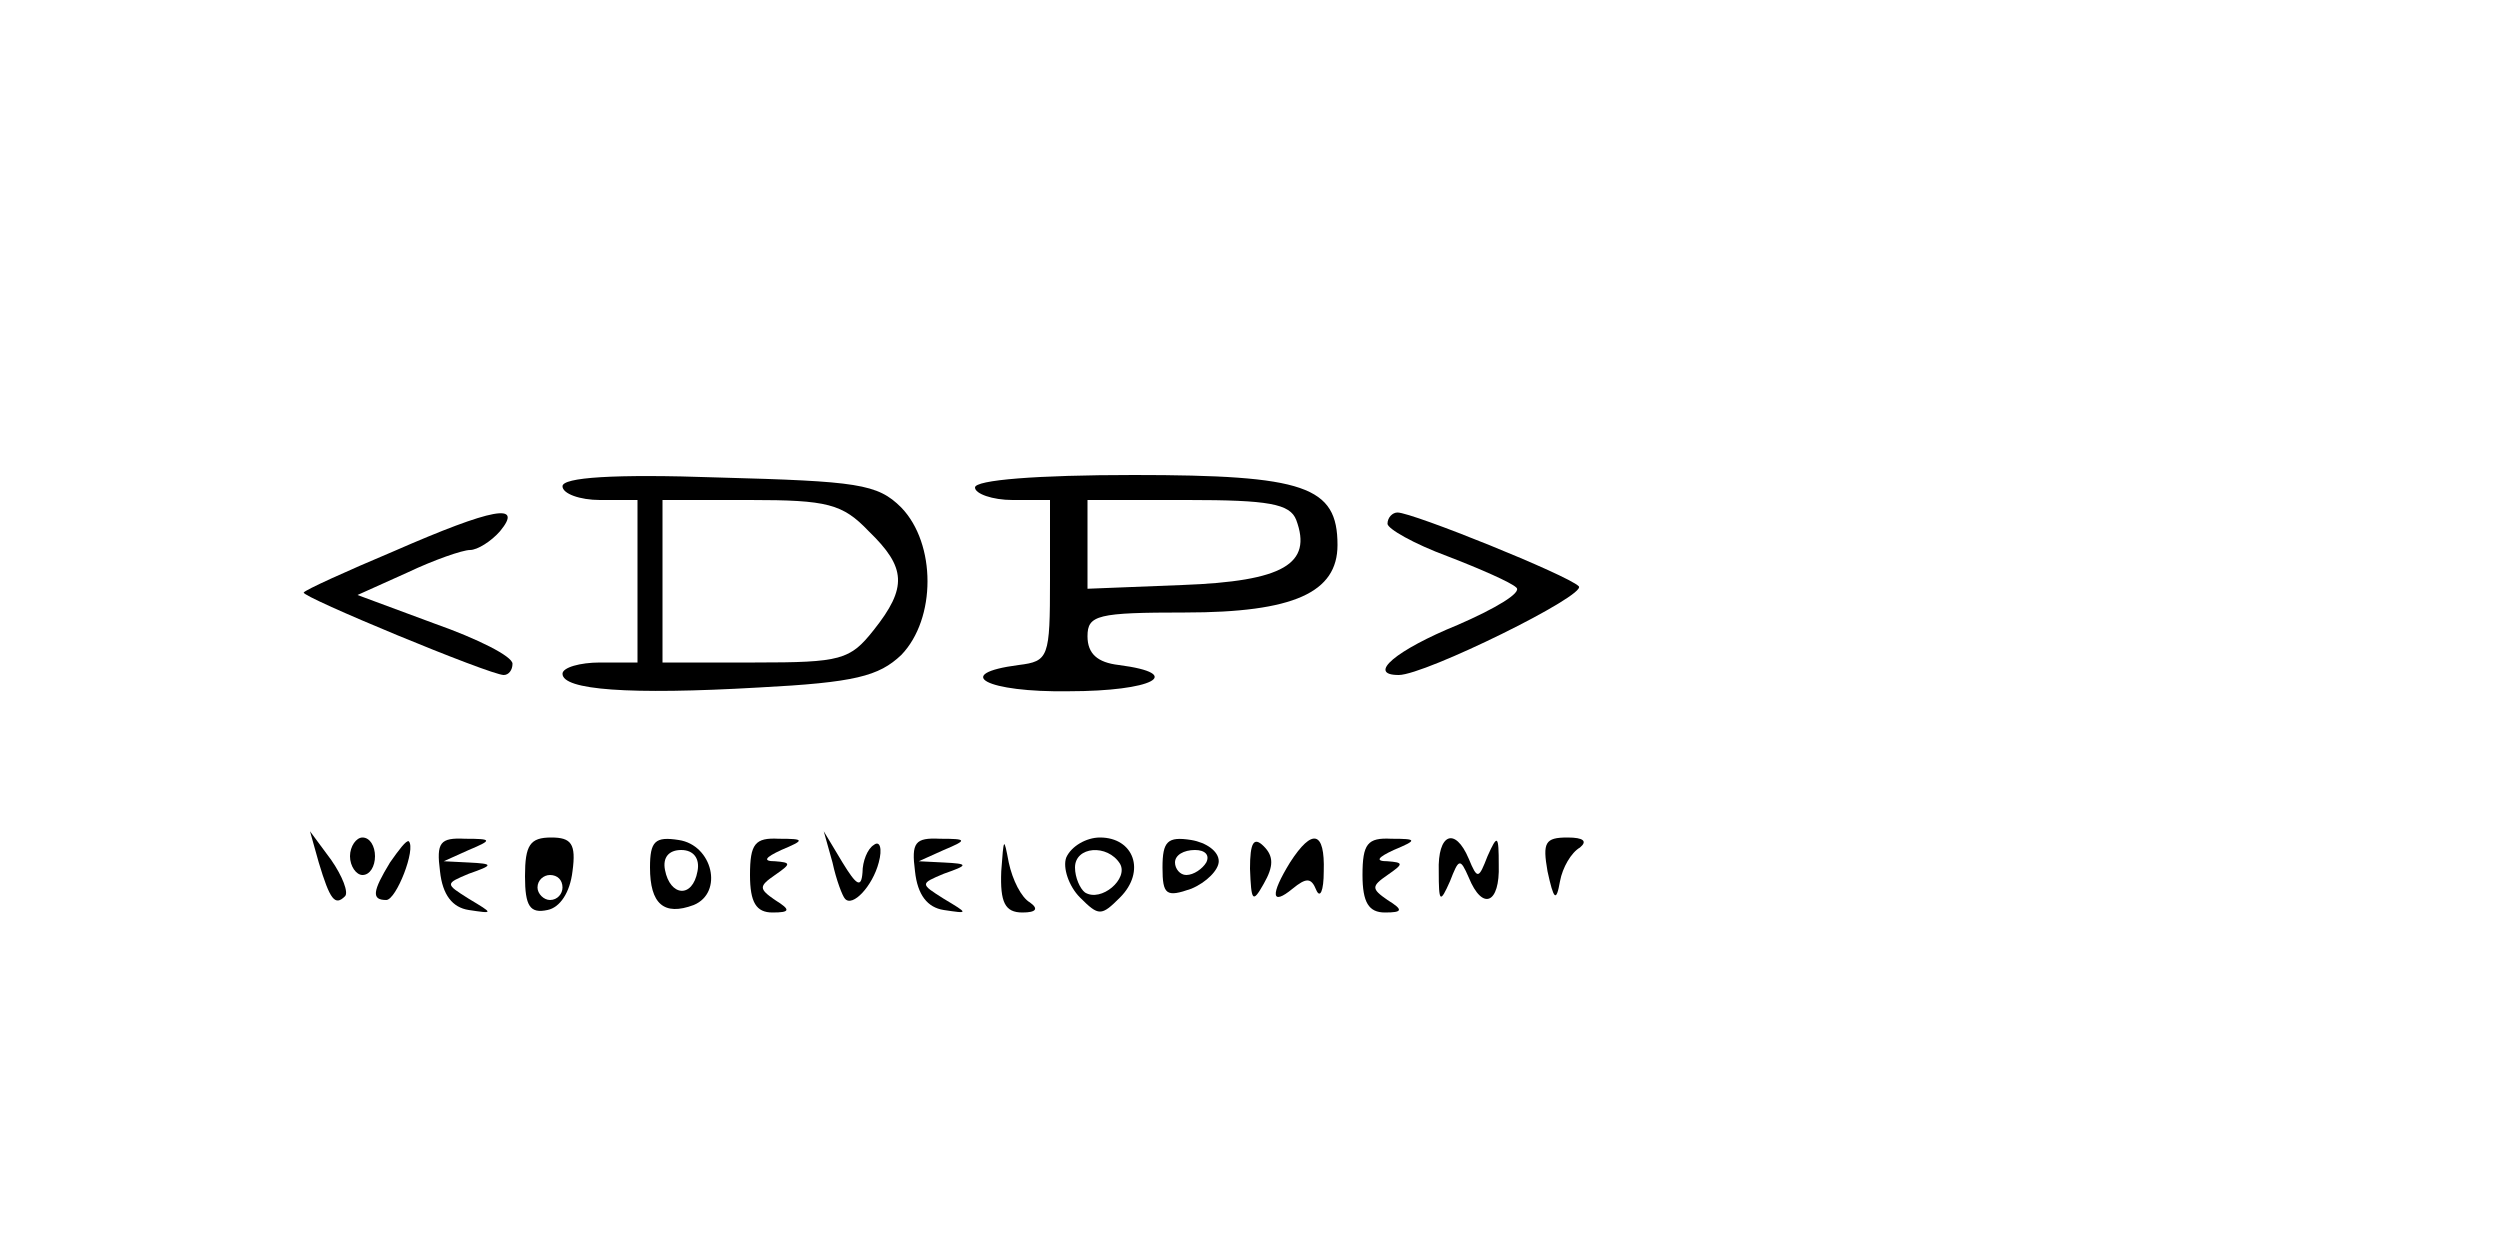 <?xml version="1.0" standalone="no"?>
<!DOCTYPE svg PUBLIC "-//W3C//DTD SVG 20010904//EN"
 "http://www.w3.org/TR/2001/REC-SVG-20010904/DTD/svg10.dtd">
<svg version="1.0" xmlns="http://www.w3.org/2000/svg"
 width="200pt" height="100pt" viewBox="0 0 200 100"
 preserveAspectRatio="xMidYMid meet">

<g transform="translate(0,100) scale(0.1,-0.1)"
fill="#000000" stroke="none">
<path d="M450 611 c0 -6 14 -11 30 -11 l30 0 0 -65 0 -65 -30 0 c-16 0 -30 -4
-30 -9 0 -13 53 -17 157 -11 77 4 96 9 114 26 28 29 28 89 0 118 -19 19 -35
21 -146 24 -85 3 -125 0 -125 -7z m245 -36 c30 -29 31 -45 4 -79 -19 -24 -26
-26 -95 -26 l-74 0 0 65 0 65 70 0 c62 0 74 -3 95 -25z"/>
<path d="M780 610 c0 -5 14 -10 30 -10 l30 0 0 -64 c0 -62 -1 -65 -25 -68 -54
-7 -26 -22 40 -21 67 0 94 14 40 21 -17 2 -25 9 -25 23 0 17 8 19 78 19 87 0
122 16 122 54 0 47 -26 56 -163 56 -78 0 -127 -4 -127 -10z m257 -26 c13 -35
-10 -49 -91 -52 l-76 -3 0 36 0 35 80 0 c65 0 82 -3 87 -16z"/>
<path d="M315 559 c-38 -16 -71 -31 -72 -33 -3 -3 149 -66 160 -66 4 0 7 4 7
9 0 6 -28 20 -62 32 l-62 23 40 18 c21 10 44 18 50 18 6 0 17 7 24 15 19 23
-5 19 -85 -16z"/>
<path d="M1110 581 c0 -4 21 -16 48 -26 26 -10 51 -21 55 -25 5 -4 -17 -17
-47 -30 -49 -20 -73 -40 -47 -40 21 0 151 64 144 71 -9 9 -133 59 -145 59 -4
0 -8 -4 -8 -9z"/>
<path d="M255 310 c9 -30 13 -35 21 -27 3 3 -2 16 -11 29 l-17 23 7 -25z"/>
<path d="M280 315 c0 -8 5 -15 10 -15 6 0 10 7 10 15 0 8 -4 15 -10 15 -5 0
-10 -7 -10 -15z"/>
<path d="M312 310 c-14 -23 -15 -30 -3 -30 8 0 24 41 18 47 -2 1 -8 -7 -15
-17z"/>
<path d="M352 303 c2 -19 10 -29 23 -31 20 -3 20 -3 0 9 -19 12 -19 12 0 20
20 7 20 8 0 9 l-20 1 20 9 c19 8 19 9 -3 9 -20 1 -23 -3 -20 -26z"/>
<path d="M420 299 c0 -24 4 -30 18 -27 10 2 18 14 20 31 3 22 -1 27 -17 27
-17 0 -21 -6 -21 -31z m30 -9 c0 -5 -4 -10 -10 -10 -5 0 -10 5 -10 10 0 6 5
10 10 10 6 0 10 -4 10 -10z"/>
<path d="M520 306 c0 -29 11 -39 35 -30 24 10 15 48 -12 52 -19 3 -23 -1 -23
-22z m38 -3 c-4 -22 -22 -20 -26 1 -2 10 3 16 13 16 10 0 15 -7 13 -17z"/>
<path d="M600 300 c0 -22 5 -30 18 -30 14 0 15 2 2 10 -13 9 -13 11 0 20 13 9
13 10 0 11 -10 0 -8 3 5 9 19 8 19 9 -2 9 -19 1 -23 -4 -23 -29z"/>
<path d="M666 310 c3 -14 8 -27 10 -29 6 -7 22 10 27 29 3 11 1 18 -4 14 -5
-3 -9 -13 -9 -22 -1 -13 -5 -10 -16 8 l-15 25 7 -25z"/>
<path d="M732 303 c2 -19 10 -29 23 -31 20 -3 20 -3 0 9 -19 12 -19 12 0 20
20 7 20 8 0 9 l-20 1 20 9 c19 8 19 9 -3 9 -20 1 -23 -3 -20 -26z"/>
<path d="M801 303 c-1 -25 3 -33 17 -33 11 0 13 3 6 8 -7 4 -14 18 -17 32 -4
21 -4 20 -6 -7z"/>
<path d="M853 314 c-3 -8 2 -23 11 -32 15 -15 17 -15 32 0 21 21 11 48 -16 48
-11 0 -23 -7 -27 -16z m43 -5 c7 -12 -15 -31 -28 -23 -4 3 -8 12 -8 20 0 17
26 19 36 3z"/>
<path d="M930 306 c0 -22 3 -24 23 -17 12 5 22 15 22 22 0 8 -10 15 -22 17
-19 3 -23 -1 -23 -22z m35 4 c-3 -5 -10 -10 -16 -10 -5 0 -9 5 -9 10 0 6 7 10
16 10 8 0 12 -4 9 -10z"/>
<path d="M1000 305 c1 -26 2 -28 11 -12 8 14 8 22 0 30 -8 8 -11 3 -11 -18z"/>
<path d="M1032 310 c-16 -26 -15 -35 2 -21 11 9 15 9 19 -1 3 -7 6 -1 6 15 1
32 -9 35 -27 7z"/>
<path d="M1090 300 c0 -22 5 -30 18 -30 14 0 15 2 2 10 -13 9 -13 11 0 20 13
9 13 10 0 11 -10 0 -8 3 5 9 19 8 19 9 -2 9 -19 1 -23 -4 -23 -29z"/>
<path d="M1151 303 c0 -25 1 -26 9 -8 7 18 8 19 15 3 11 -27 25 -21 24 10 0
24 -1 25 -9 7 -7 -18 -8 -19 -15 -2 -11 26 -25 20 -24 -10z"/>
<path d="M1238 303 c5 -23 7 -25 10 -8 2 11 9 23 16 27 6 5 3 8 -10 8 -18 0
-20 -4 -16 -27z"/>
</g>
</svg>
